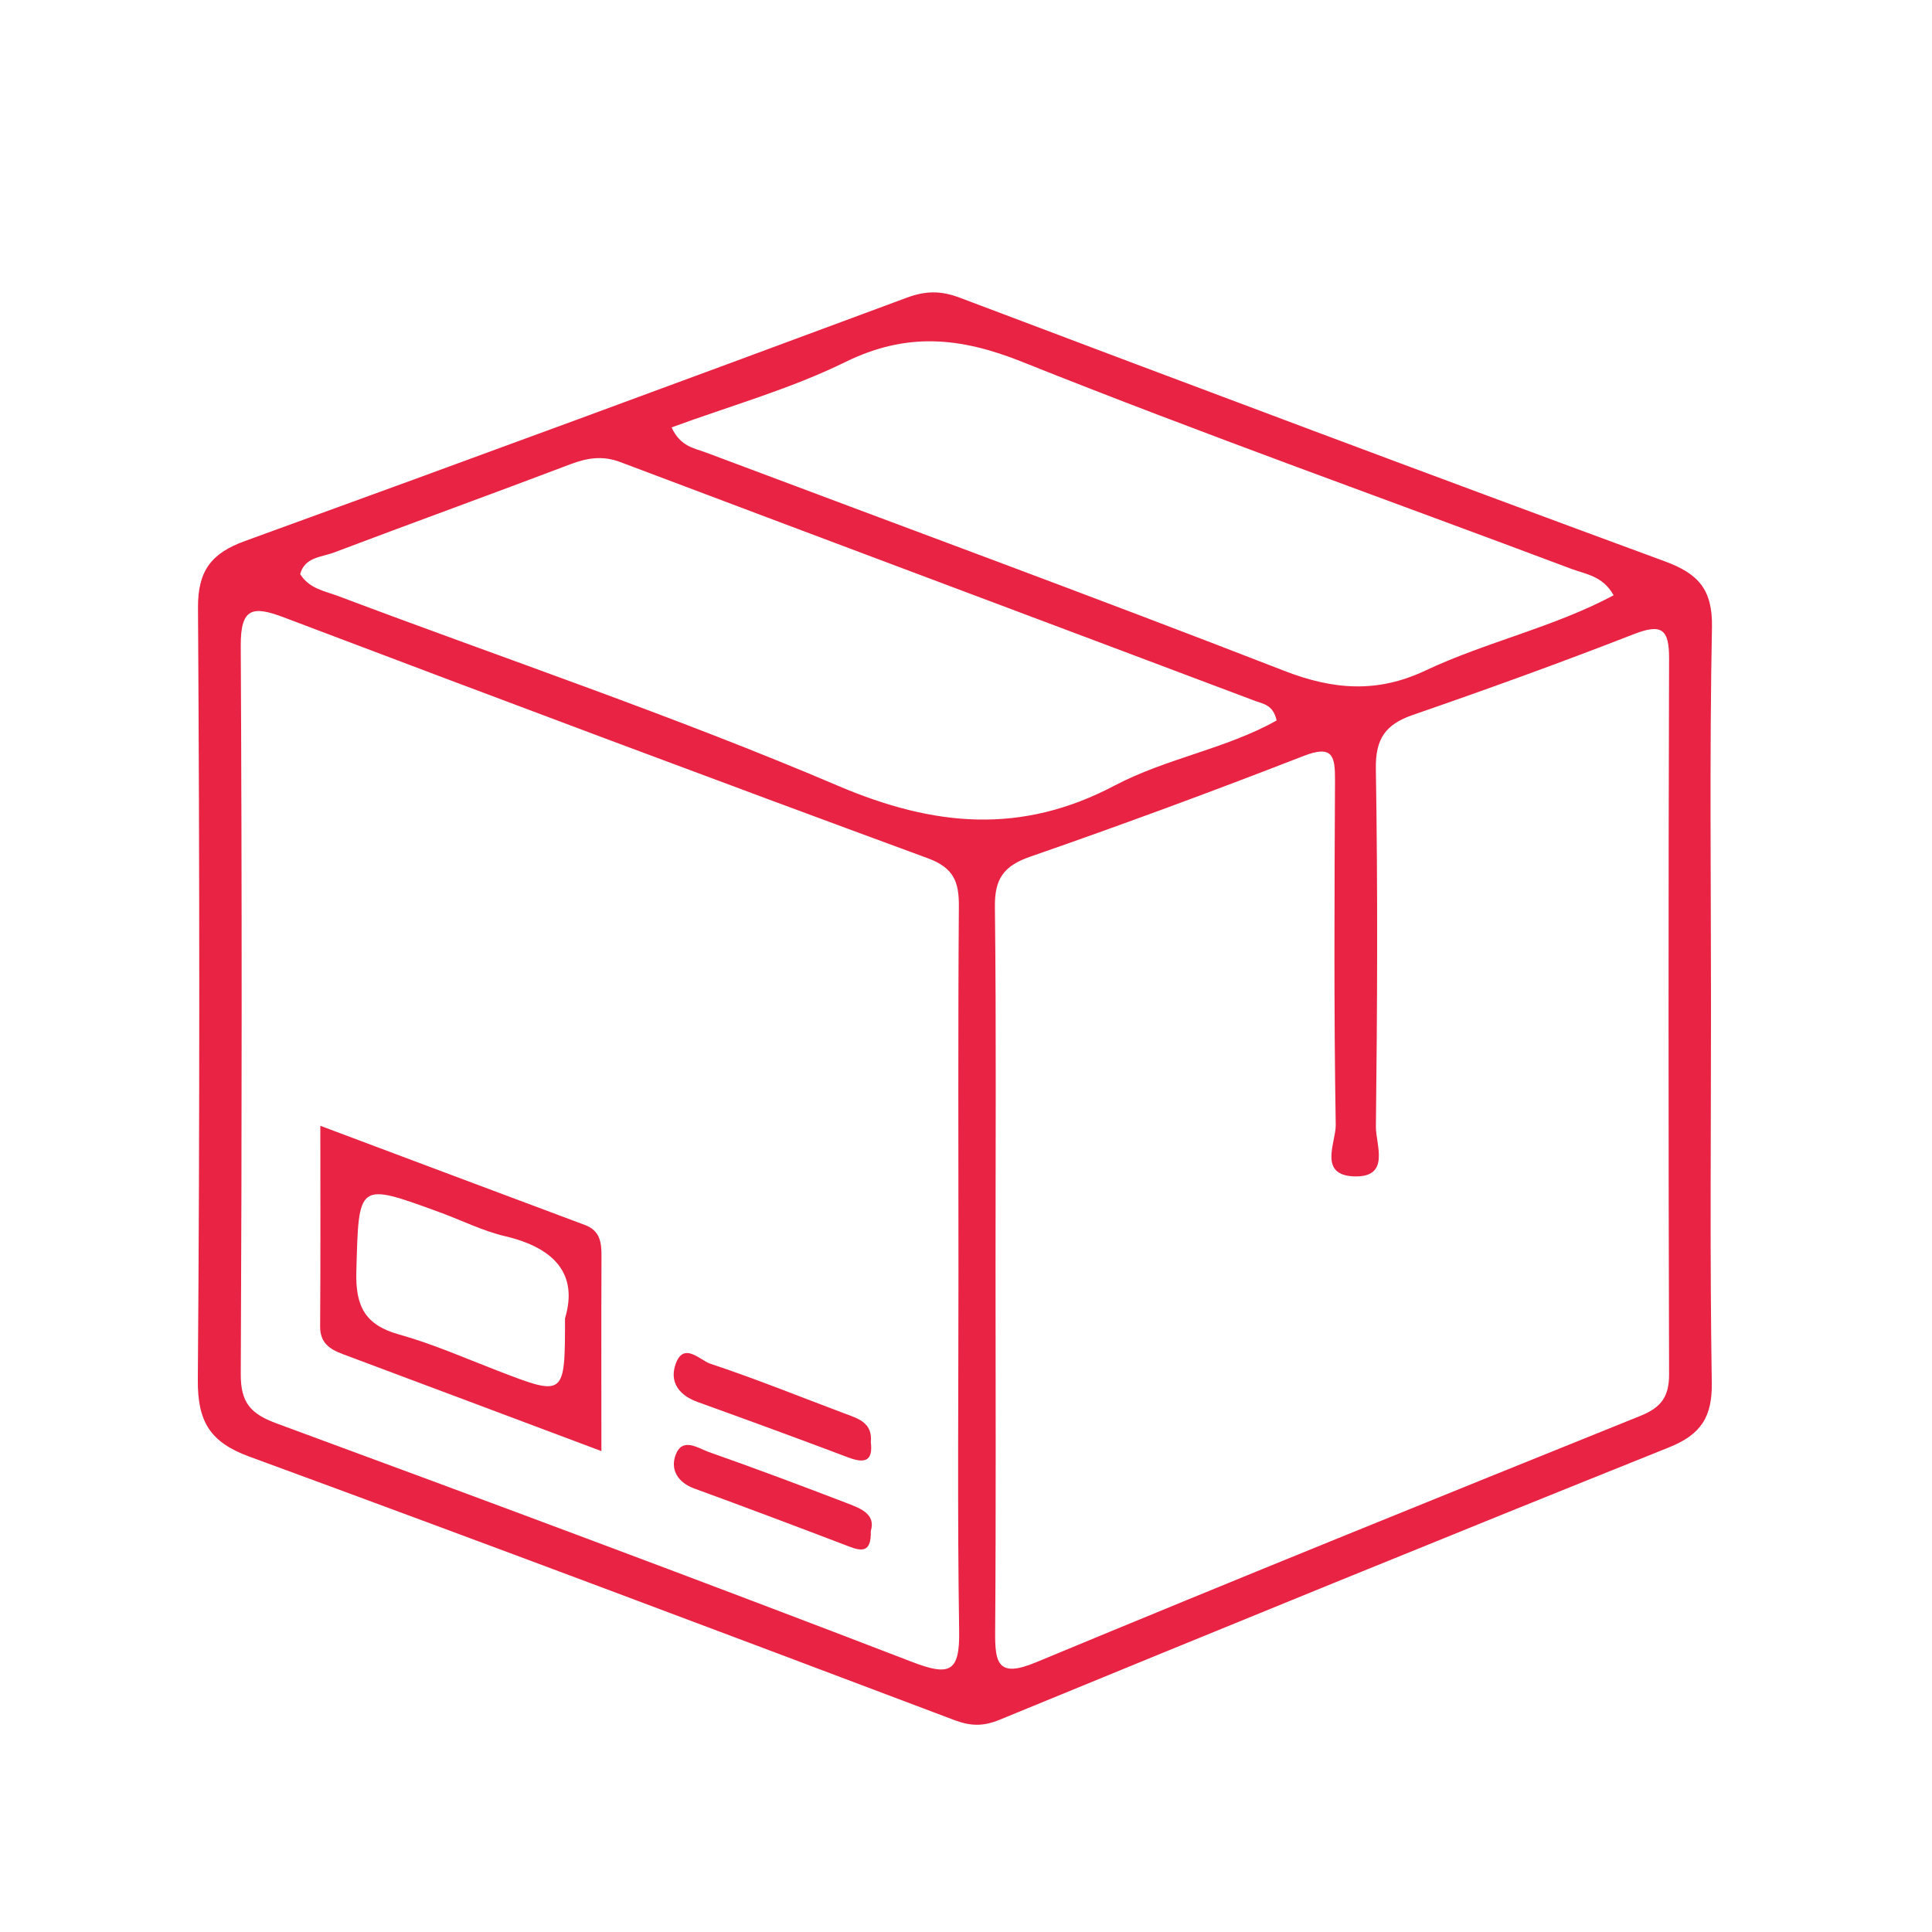 <?xml version="1.0" encoding="utf-8"?>
<!-- Generator: Adobe Illustrator 16.0.0, SVG Export Plug-In . SVG Version: 6.00 Build 0)  -->
<!DOCTYPE svg PUBLIC "-//W3C//DTD SVG 1.1//EN" "http://www.w3.org/Graphics/SVG/1.1/DTD/svg11.dtd">
<svg version="1.1" id="Layer_1" xmlns="http://www.w3.org/2000/svg" xmlns:xlink="http://www.w3.org/1999/xlink" x="0px" y="0px"
	 width="100px" height="100px" viewBox="0 0 100 100" enable-background="new 0 0 100 100" xml:space="preserve">
<path fill="#E82344" d="M88.561,52.127c0,6.479-0.063,12.957,0.041,19.434c0.028,1.791-0.563,2.692-2.221,3.357
	c-11.572,4.643-23.111,9.359-34.646,14.098c-0.844,0.346-1.487,0.334-2.336,0.016c-12.149-4.588-24.304-9.165-36.496-13.639
	c-2.033-0.744-2.681-1.814-2.664-3.975c0.105-13.318,0.093-26.639,0.009-39.959c-0.012-1.935,0.705-2.829,2.431-3.456
	c11.433-4.149,22.843-8.355,34.243-12.59c0.981-0.365,1.769-0.377,2.756-0.004c12.15,4.591,24.308,9.16,36.497,13.647
	c1.741,0.641,2.471,1.466,2.436,3.411C88.482,39.018,88.561,45.572,88.561,52.127z M51.529,65.691c0,6.254,0.027,12.506-0.02,18.757
	c-0.013,1.624,0.131,2.417,2.105,1.597c10.404-4.322,20.847-8.548,31.294-12.76c1.071-0.432,1.487-0.987,1.483-2.154
	c-0.035-12.354-0.037-24.706,0-37.059c0.004-1.526-0.394-1.805-1.83-1.246c-3.777,1.473-7.595,2.853-11.428,4.177
	c-1.414,0.489-1.943,1.222-1.919,2.782c0.101,6.175,0.076,12.354,0.002,18.527c-0.011,0.926,0.774,2.631-1.11,2.578
	c-1.903-0.055-0.953-1.768-0.969-2.664c-0.098-5.949-0.066-11.9-0.037-17.852c0.006-1.238-0.117-1.833-1.627-1.245
	c-4.687,1.823-9.404,3.567-14.154,5.214c-1.379,0.479-1.84,1.154-1.823,2.592C51.57,53.188,51.527,59.441,51.529,65.691z
	 M49.61,65.9c0-6.325-0.026-12.651,0.021-18.979c0.011-1.273-0.261-2.002-1.608-2.498c-11.129-4.095-22.232-8.262-33.322-12.464
	c-1.618-0.613-2.25-0.513-2.24,1.466c0.066,12.57,0.06,25.141,0.001,37.71c-0.006,1.47,0.515,2.048,1.854,2.541
	c10.989,4.048,21.964,8.138,32.893,12.345c1.954,0.752,2.469,0.524,2.437-1.595C49.55,78.254,49.611,72.077,49.61,65.9z
	 M66.077,37.291c-0.175-0.817-0.713-0.861-1.093-1.004c-10.955-4.132-21.921-8.233-32.875-12.369c-0.928-0.351-1.72-0.217-2.6,0.117
	c-4.069,1.544-8.162,3.027-12.233,4.567c-0.635,0.24-1.504,0.229-1.74,1.115c0.479,0.76,1.275,0.874,1.95,1.128
	c8.636,3.256,17.401,6.208,25.883,9.825c4.992,2.128,9.5,2.538,14.334-0.015C60.369,39.248,63.467,38.762,66.077,37.291z
	 M83.521,30.813c-0.554-1.003-1.444-1.09-2.174-1.364c-9.484-3.566-19.037-6.959-28.443-10.721c-3.226-1.29-5.989-1.542-9.157,0.014
	c-2.847,1.398-5.954,2.265-8.986,3.38c0.459,1.003,1.187,1.077,1.793,1.305c9.976,3.755,19.98,7.43,29.913,11.293
	c2.547,0.99,4.819,1.164,7.307-0.01C76.919,33.227,80.384,32.483,83.521,30.813z"/>
<path fill="#E82344" d="M31.128,75.109c-4.698-1.762-9.042-3.396-13.388-5.021c-0.676-0.252-1.176-0.583-1.17-1.434
	c0.024-3.375,0.011-6.752,0.011-10.383c4.729,1.773,9.211,3.461,13.697,5.135c0.794,0.298,0.859,0.92,0.855,1.638
	C31.119,68.275,31.128,71.509,31.128,75.109z M29.245,68.239c0.692-2.302-0.556-3.654-3.101-4.253
	c-1.156-0.271-2.247-0.822-3.373-1.234c-4.289-1.566-4.198-1.563-4.327,3.064c-0.051,1.799,0.452,2.768,2.219,3.259
	c1.724,0.479,3.379,1.213,5.054,1.858C29.246,72.296,29.244,72.302,29.245,68.239z"/>
<path fill="#E82344" d="M45.074,74.646c0.122,1.011-0.337,1.106-1.182,0.787c-2.587-0.979-5.186-1.929-7.787-2.867
	c-0.907-0.328-1.438-0.971-1.163-1.875c0.402-1.313,1.286-0.284,1.811-0.11c2.339,0.778,4.631,1.703,6.939,2.573
	C44.398,73.42,45.172,73.619,45.074,74.646z"/>
<path fill="#E82344" d="M45.072,79.249c0.031,1.135-0.479,1.046-1.152,0.788c-2.654-1.014-5.313-2.018-7.982-2.991
	c-0.867-0.317-1.249-0.987-0.967-1.739c0.355-0.947,1.172-0.341,1.728-0.146c2.399,0.841,4.781,1.738,7.154,2.648
	C44.555,78.08,45.338,78.369,45.072,79.249z"/>
</svg>
